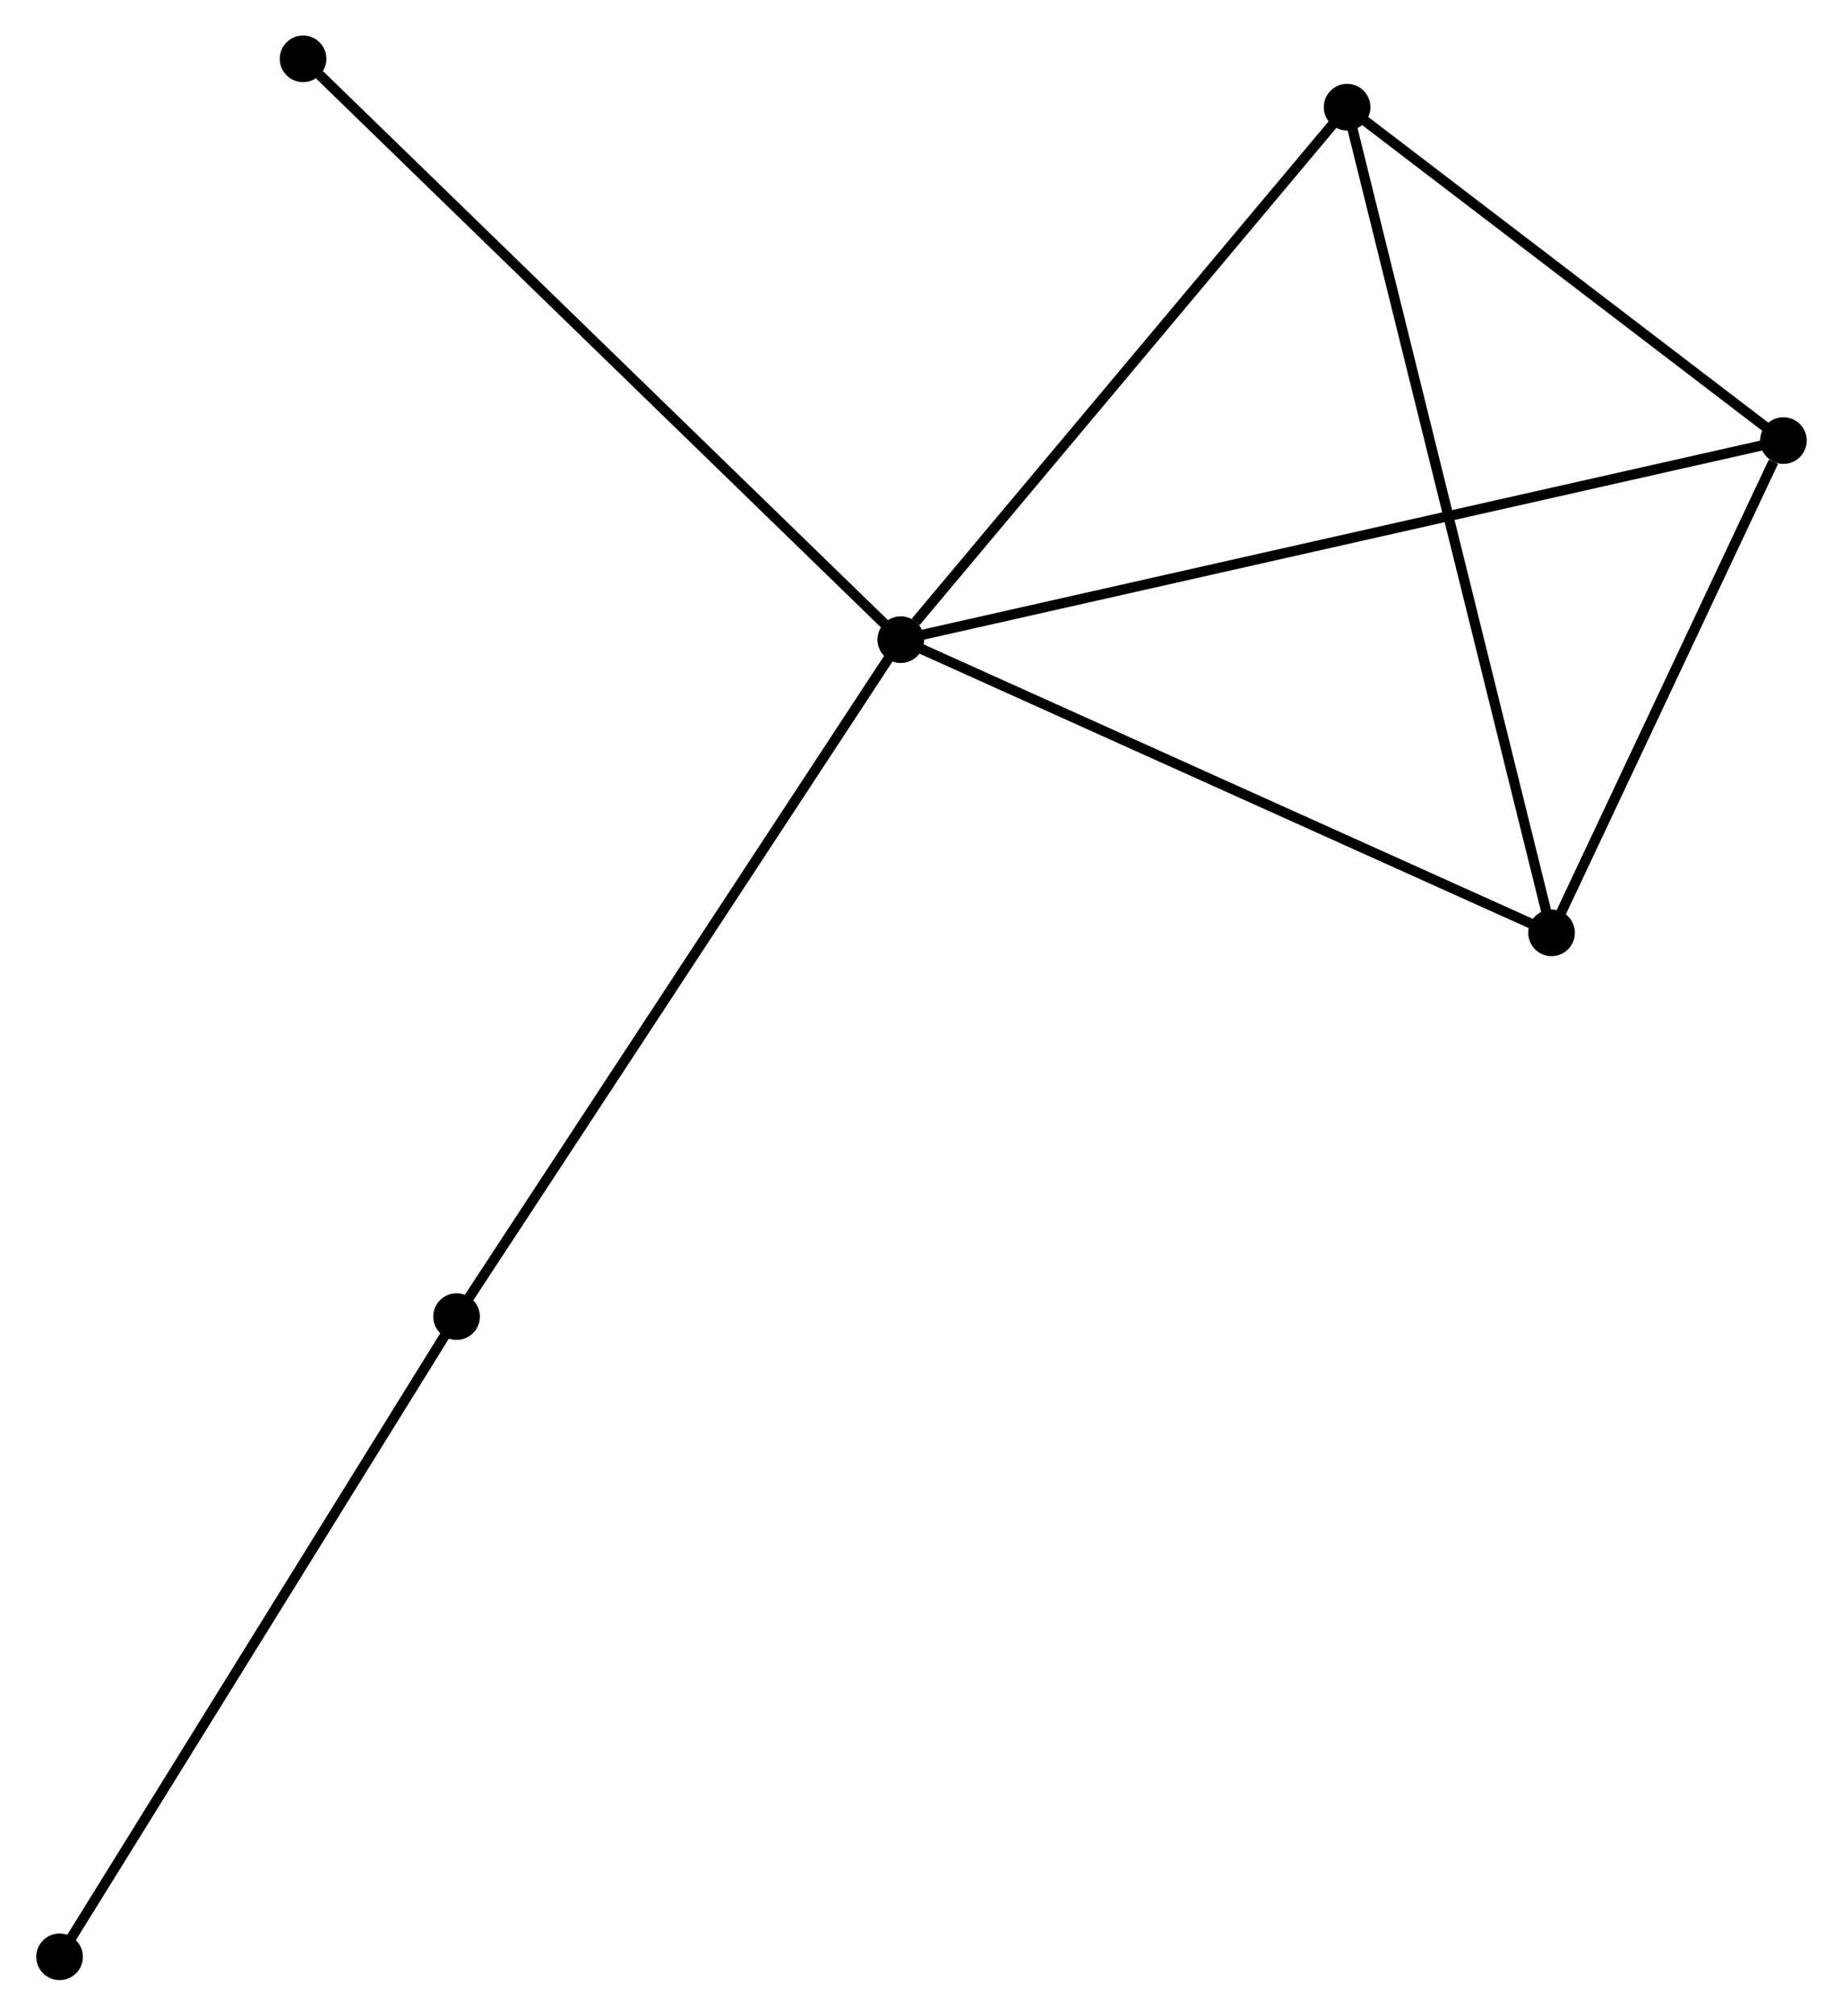 <?xml version="1.0" encoding="UTF-8" standalone="no"?>
<!DOCTYPE svg PUBLIC "-//W3C//DTD SVG 1.1//EN"
 "http://www.w3.org/Graphics/SVG/1.1/DTD/svg11.dtd">
<!-- Generated by graphviz version 2.36.0 (20140111.2315)
 -->
<!-- Title: %3 Pages: 1 -->
<svg width="182pt" height="199pt"
 viewBox="0.00 0.00 181.62 198.75" xmlns="http://www.w3.org/2000/svg" xmlns:xlink="http://www.w3.org/1999/xlink">
<g id="graph0" class="graph" transform="scale(1 1) rotate(0) translate(4 194.751)">
<title>%3</title>
<!-- 0 -->
<g id="node1" class="node"><title>0</title>
<ellipse fill="black" stroke="black" cx="84.767" cy="-131.677" rx="1.8" ry="1.8"/>
</g>
<!-- 1 -->
<g id="node2" class="node"><title>1</title>
<ellipse fill="black" stroke="black" cx="171.819" cy="-151.308" rx="1.8" ry="1.8"/>
</g>
<!-- 0&#45;&#45;1 -->
<g id="edge1" class="edge"><title>0&#45;&#45;1</title>
<path fill="none" stroke="black" d="M86.585,-132.087C97.914,-134.642 158.711,-148.352 170.01,-150.901"/>
</g>
<!-- 2 -->
<g id="node3" class="node"><title>2</title>
<ellipse fill="black" stroke="black" cx="148.951" cy="-102.769" rx="1.8" ry="1.8"/>
</g>
<!-- 0&#45;&#45;2 -->
<g id="edge2" class="edge"><title>0&#45;&#45;2</title>
<path fill="none" stroke="black" d="M86.619,-130.843C95.992,-126.622 138.112,-107.651 147.213,-103.551"/>
</g>
<!-- 3 -->
<g id="node4" class="node"><title>3</title>
<ellipse fill="black" stroke="black" cx="128.787" cy="-184.182" rx="1.8" ry="1.8"/>
</g>
<!-- 0&#45;&#45;3 -->
<g id="edge3" class="edge"><title>0&#45;&#45;3</title>
<path fill="none" stroke="black" d="M86.232,-133.424C93.035,-141.538 121.475,-175.461 127.615,-182.784"/>
</g>
<!-- 4 -->
<g id="node5" class="node"><title>4</title>
<ellipse fill="black" stroke="black" cx="40.954" cy="-64.929" rx="1.8" ry="1.8"/>
</g>
<!-- 0&#45;&#45;4 -->
<g id="edge4" class="edge"><title>0&#45;&#45;4</title>
<path fill="none" stroke="black" d="M83.684,-130.027C77.675,-120.873 48.476,-76.388 42.16,-66.766"/>
</g>
<!-- 6 -->
<g id="node6" class="node"><title>6</title>
<ellipse fill="black" stroke="black" cx="25.815" cy="-188.951" rx="1.8" ry="1.8"/>
</g>
<!-- 0&#45;&#45;6 -->
<g id="edge5" class="edge"><title>0&#45;&#45;6</title>
<path fill="none" stroke="black" d="M83.31,-133.093C75.225,-140.948 35.936,-179.118 27.438,-187.374"/>
</g>
<!-- 1&#45;&#45;2 -->
<g id="edge6" class="edge"><title>1&#45;&#45;2</title>
<path fill="none" stroke="black" d="M170.836,-149.223C167.074,-141.238 153.615,-112.67 149.904,-104.793"/>
</g>
<!-- 1&#45;&#45;3 -->
<g id="edge7" class="edge"><title>1&#45;&#45;3</title>
<path fill="none" stroke="black" d="M170.387,-152.402C163.853,-157.393 136.903,-177.981 130.268,-183.05"/>
</g>
<!-- 2&#45;&#45;3 -->
<g id="edge8" class="edge"><title>2&#45;&#45;3</title>
<path fill="none" stroke="black" d="M148.452,-104.781C145.663,-116.045 132.012,-171.161 129.268,-182.24"/>
</g>
<!-- 5 -->
<g id="node7" class="node"><title>5</title>
<ellipse fill="black" stroke="black" cx="1.8" cy="-1.8" rx="1.8" ry="1.8"/>
</g>
<!-- 4&#45;&#45;5 -->
<g id="edge9" class="edge"><title>4&#45;&#45;5</title>
<path fill="none" stroke="black" d="M39.986,-63.368C34.616,-54.71 8.522,-12.638 2.878,-3.538"/>
</g>
</g>
</svg>
